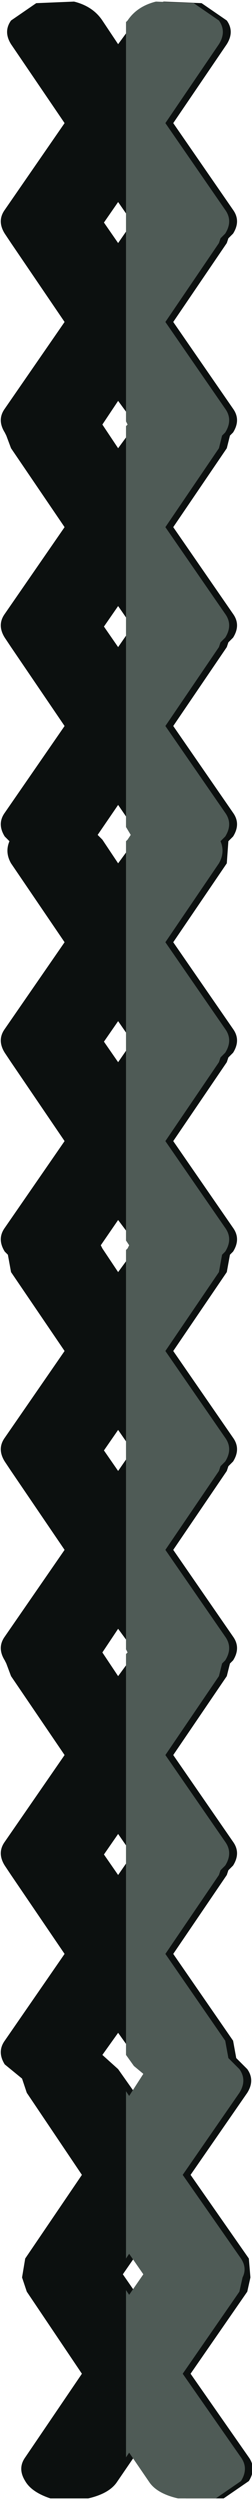 <?xml version="1.0" encoding="UTF-8" standalone="no"?>
<svg xmlns:xlink="http://www.w3.org/1999/xlink" height="79.2px" width="8.0px" xmlns="http://www.w3.org/2000/svg">
  <g transform="matrix(1.0, 0.0, 0.0, 1.0, 4.05, -0.25)">
    <path d="M2.35 0.35 L3.15 0.9 Q3.4 1.25 3.15 1.65 L1.45 4.15 3.35 6.9 Q3.6 7.25 3.35 7.65 L3.2 7.8 3.15 7.95 1.45 10.45 3.35 13.2 Q3.6 13.55 3.35 13.95 L3.25 14.05 3.15 14.45 1.45 16.95 3.35 19.7 Q3.6 20.05 3.35 20.45 L3.2 20.6 3.15 20.75 1.45 23.25 3.35 26.0 Q3.6 26.35 3.35 26.75 L3.2 26.9 3.15 27.6 1.45 30.1 3.35 32.85 Q3.6 33.2 3.35 33.6 L3.2 33.75 3.15 33.9 1.45 36.4 3.35 39.15 Q3.6 39.5 3.35 39.9 L3.25 40.0 3.15 40.55 1.45 43.05 3.35 45.8 Q3.6 46.15 3.35 46.55 L3.2 46.7 3.15 46.85 1.45 49.35 3.35 52.1 Q3.6 52.45 3.35 52.85 L3.25 52.95 3.15 53.35 1.45 55.85 3.35 58.6 Q3.6 58.95 3.35 59.35 L3.2 59.5 3.15 59.65 1.45 62.15 3.35 64.9 3.45 65.45 3.8 65.8 Q4.05 66.15 3.8 66.55 L2.0 69.15 3.85 71.8 3.9 72.4 3.8 72.85 2.0 75.45 3.85 78.1 Q4.1 78.45 3.85 78.85 L3.05 79.4 1.85 79.4 Q1.2 79.25 0.95 78.9 L0.3 77.95 -0.35 78.9 Q-0.6 79.25 -1.25 79.4 L-2.45 79.4 Q-3.05 79.2 -3.25 78.85 -3.5 78.45 -3.25 78.1 L-1.45 75.45 -3.2 72.85 -3.35 72.4 -3.25 71.8 -1.45 69.15 -3.2 66.55 -3.35 66.1 -3.9 65.65 Q-4.15 65.25 -3.9 64.9 L-2.0 62.15 -3.7 59.65 -3.8 59.5 -3.9 59.35 Q-4.15 58.95 -3.9 58.6 L-2.0 55.85 -3.7 53.35 -3.85 52.95 -3.9 52.85 Q-4.15 52.45 -3.9 52.1 L-2.0 49.35 -3.7 46.85 -3.8 46.7 -3.9 46.55 Q-4.15 46.15 -3.9 45.8 L-2.0 43.05 -3.7 40.55 -3.8 40.0 -3.9 39.9 Q-4.15 39.5 -3.9 39.15 L-2.0 36.4 -3.7 33.9 -3.8 33.75 -3.9 33.6 Q-4.15 33.2 -3.9 32.85 L-2.0 30.1 -3.7 27.6 Q-3.9 27.25 -3.75 26.9 L-3.9 26.75 Q-4.15 26.35 -3.9 26.0 L-2.0 23.25 -3.7 20.75 -3.8 20.6 -3.9 20.45 Q-4.15 20.05 -3.9 19.7 L-2.0 16.95 -3.7 14.45 -3.85 14.05 -3.9 13.95 Q-4.15 13.55 -3.9 13.2 L-2.0 10.45 -3.7 7.95 -3.8 7.8 -3.9 7.65 Q-4.15 7.25 -3.9 6.9 L-2.0 4.15 -3.7 1.65 Q-3.95 1.25 -3.7 0.9 L-2.9 0.35 -1.7 0.3 Q-1.1 0.45 -0.8 0.9 L-0.3 1.65 0.25 0.9 Q0.55 0.45 1.15 0.3 L2.35 0.35 M0.25 39.8 L0.3 39.7 -0.3 38.9 -0.85 39.7 -0.8 39.8 -0.3 40.55 0.25 39.8 M0.25 26.85 L0.35 26.7 -0.3 25.75 -0.95 26.7 -0.8 26.85 -0.3 27.6 0.25 26.85 M0.45 65.7 L-0.3 64.65 -0.8 65.35 -0.3 65.8 0.3 66.65 0.75 65.95 0.45 65.7 M0.3 72.95 L0.75 72.3 0.3 71.65 -0.15 72.3 0.3 72.95 M-0.75 7.3 L-0.3 7.95 0.15 7.3 -0.3 6.65 -0.75 7.3 M-0.3 12.95 L-0.8 13.7 -0.3 14.45 0.25 13.7 -0.3 12.95 M-0.75 20.1 L-0.3 20.75 0.15 20.1 -0.3 19.45 -0.75 20.1 M-0.3 33.9 L0.15 33.25 -0.3 32.6 -0.75 33.25 -0.3 33.9 M-0.75 59.0 L-0.3 59.65 0.15 59.0 -0.3 58.35 -0.75 59.0 M-0.3 51.85 L-0.8 52.6 -0.3 53.35 0.25 52.6 -0.3 51.85 M-0.75 46.2 L-0.3 46.85 0.15 46.2 -0.3 45.55 -0.75 46.2" fill="#0c100f" fill-rule="evenodd" stroke="none"/>
    <path d="M0.9 0.3 L2.1 0.35 2.9 0.9 Q3.15 1.25 2.9 1.65 L1.2 4.15 3.1 6.9 Q3.35 7.25 3.1 7.65 L2.95 7.8 2.9 7.95 1.2 10.45 3.1 13.2 Q3.35 13.55 3.1 13.95 L3.0 14.05 2.9 14.45 1.2 16.95 3.1 19.7 Q3.35 20.05 3.1 20.45 L2.95 20.6 2.9 20.75 1.2 23.25 3.1 26.0 Q3.35 26.35 3.1 26.75 L2.95 26.9 Q3.1 27.25 2.9 27.6 L1.2 30.1 3.1 32.85 Q3.35 33.2 3.1 33.6 L2.95 33.75 2.9 33.9 1.2 36.4 3.1 39.15 Q3.35 39.5 3.1 39.9 L3.0 40.0 2.9 40.55 1.2 43.05 3.1 45.8 Q3.35 46.15 3.1 46.55 L2.95 46.7 2.9 46.85 1.2 49.35 3.1 52.1 Q3.35 52.45 3.1 52.85 L3.0 52.95 2.9 53.35 1.2 55.85 3.1 58.6 Q3.35 58.95 3.1 59.35 L2.95 59.5 2.9 59.65 1.2 62.15 3.1 64.9 3.2 65.45 3.55 65.8 Q3.8 66.15 3.55 66.55 L1.75 69.15 3.6 71.8 Q3.8 72.1 3.65 72.4 L3.55 72.85 1.75 75.45 3.6 78.1 Q3.85 78.45 3.6 78.85 L2.8 79.4 1.6 79.4 Q0.95 79.25 0.7 78.9 L0.05 77.95 -0.05 78.1 -0.05 72.8 0.05 72.95 0.5 72.3 0.05 71.65 -0.05 71.8 -0.05 66.5 0.05 66.65 0.5 65.95 0.2 65.7 -0.05 65.35 -0.05 52.65 0.0 52.6 -0.05 52.5 -0.05 39.85 0.0 39.8 0.05 39.7 -0.05 39.55 -0.05 26.9 0.0 26.85 0.1 26.7 -0.05 26.45 -0.05 13.75 0.0 13.7 -0.05 13.6 -0.05 0.95 0.0 0.9 Q0.3 0.45 0.9 0.3" fill="#4f5b56" fill-rule="evenodd" stroke="none"/>
  </g>
</svg>
